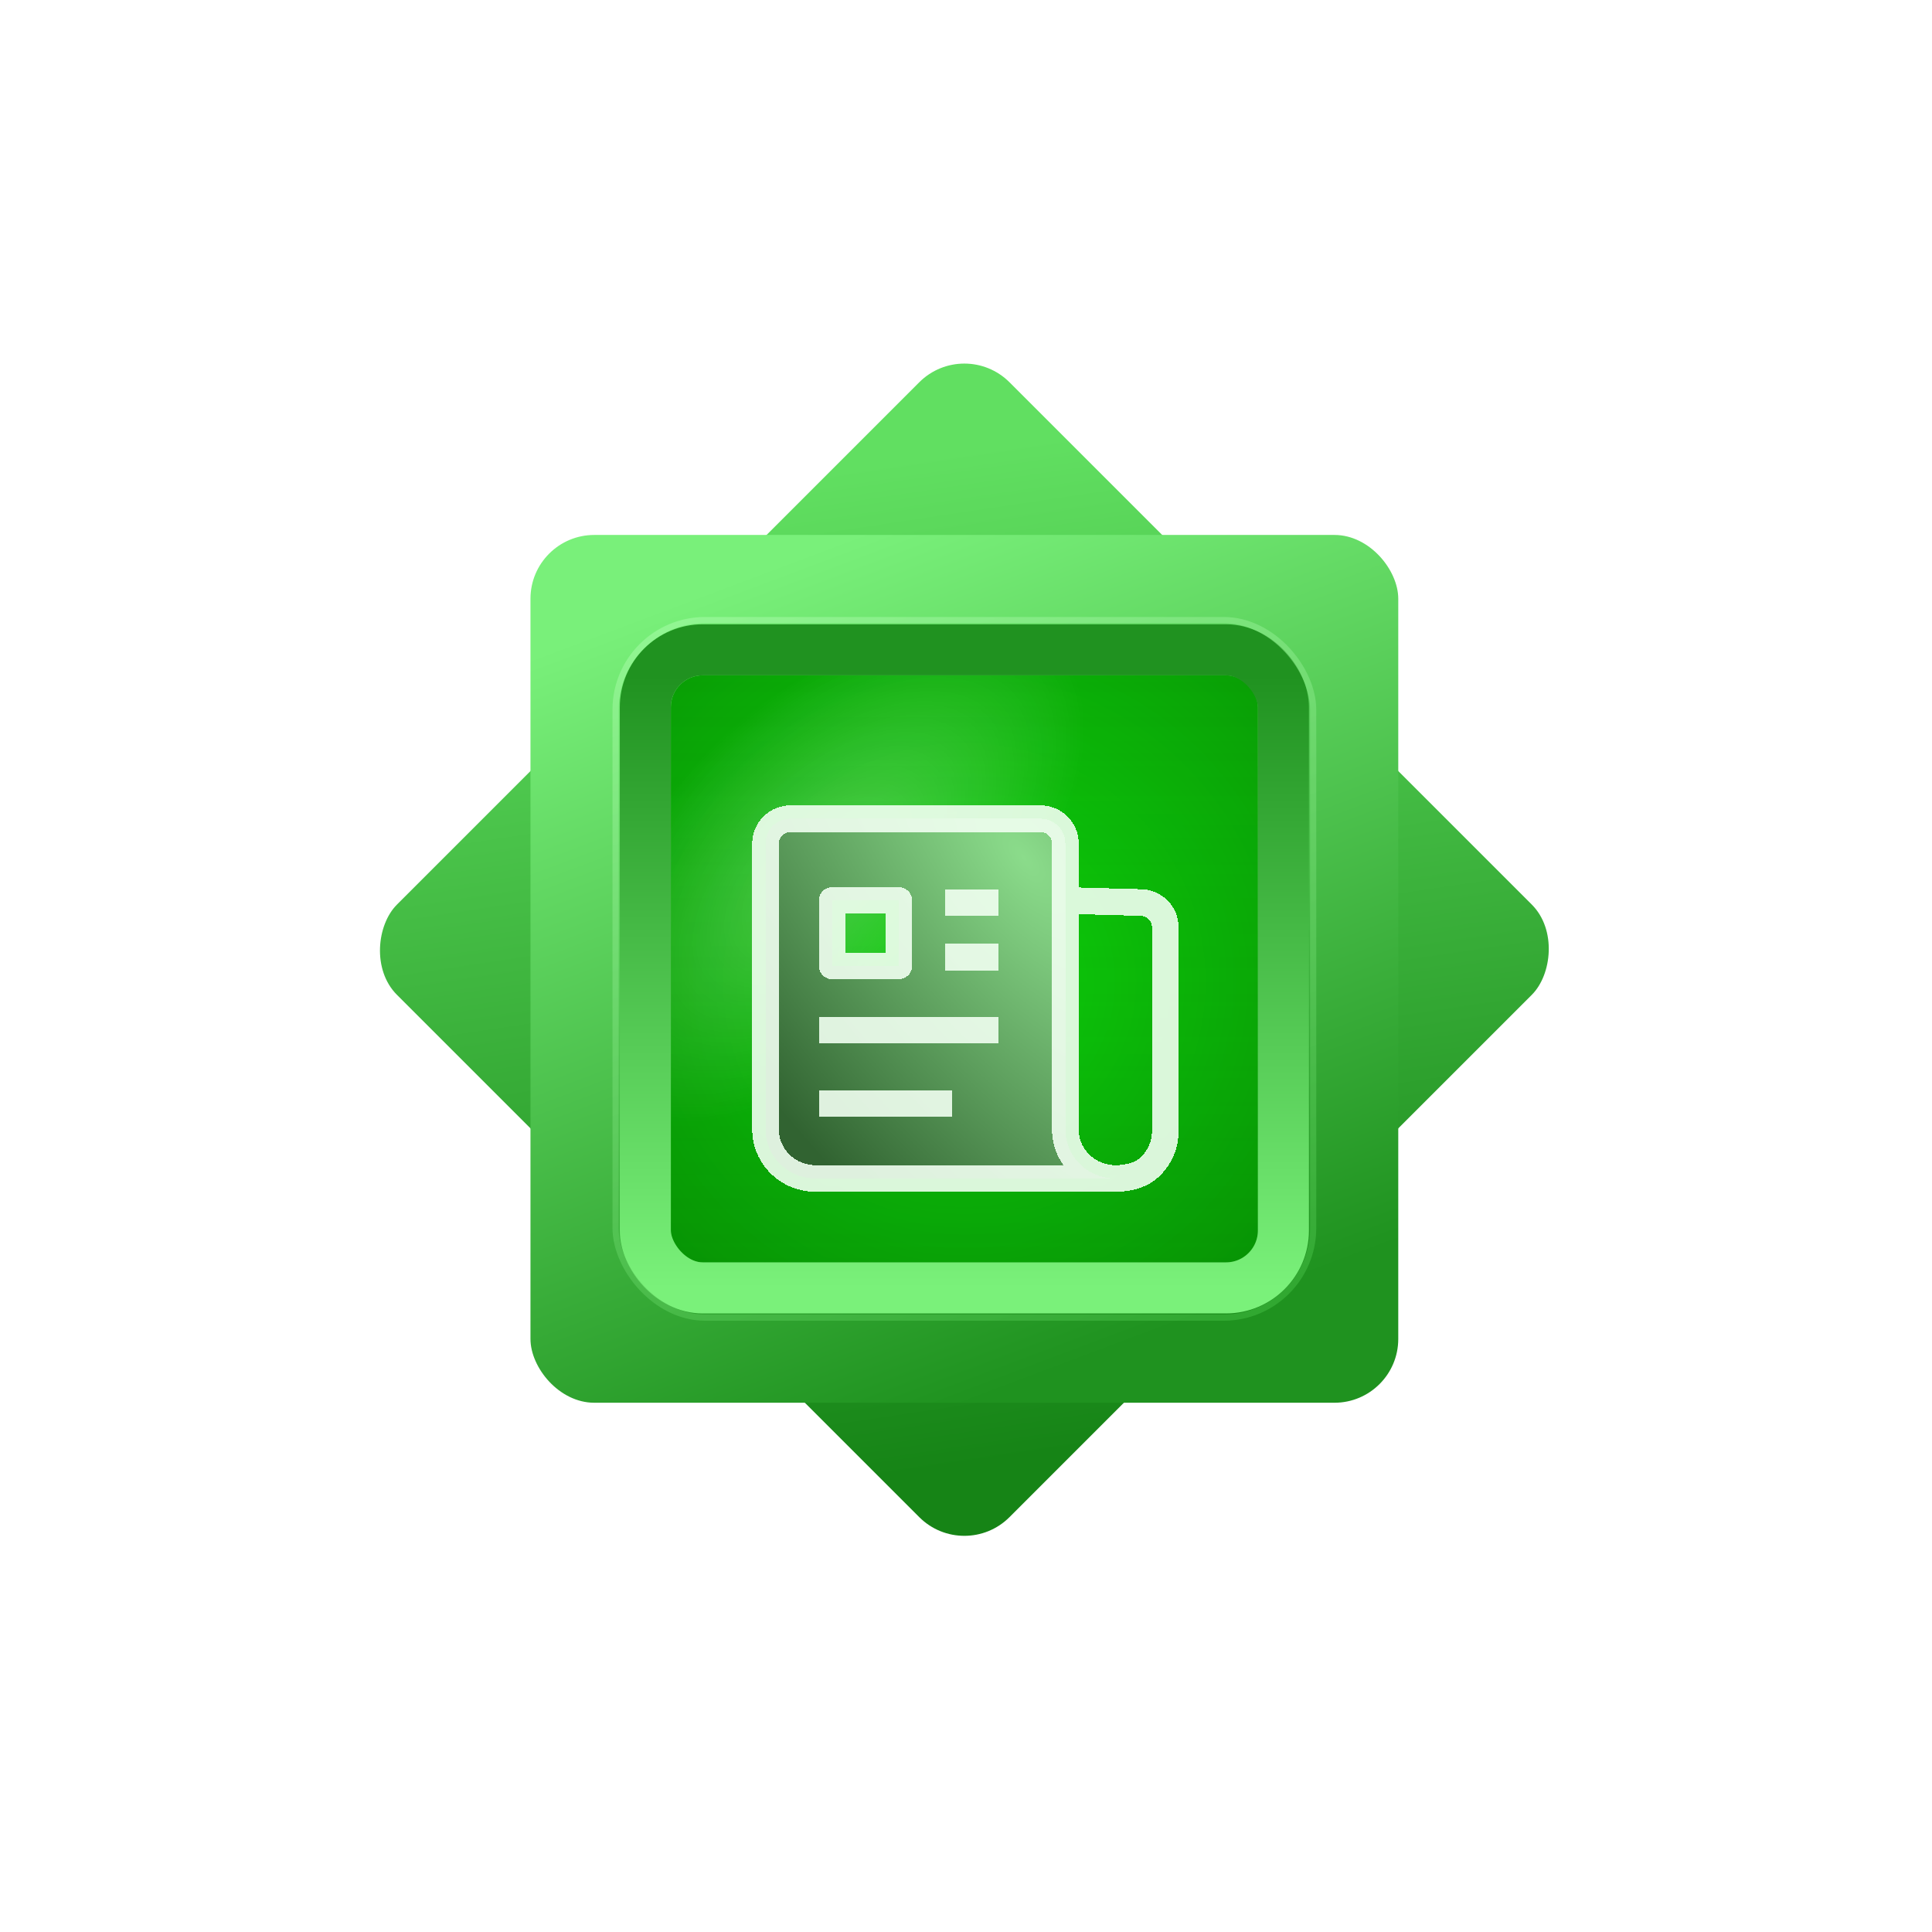 <svg width="145" height="145" viewBox="0 0 145 145" fill="none" xmlns="http://www.w3.org/2000/svg">
<g filter="url(#filter0_d_112_6515)">
<g filter="url(#filter1_ii_112_6515)">
<rect x="72.378" y="25.648" width="65.016" height="65.016" rx="4.789" transform="rotate(45 72.378 25.648)" fill="url(#paint0_linear_112_6515)"/>
</g>
<rect x="39.813" y="39.057" width="65.129" height="65.129" rx="4.789" fill="url(#paint1_linear_112_6515)"/>
<g filter="url(#filter2_i_112_6515)">
<rect x="50.349" y="49.593" width="44.058" height="44.058" rx="2.394" fill="url(#paint2_radial_112_6515)"/>
<rect x="50.349" y="49.593" width="44.058" height="44.058" rx="2.394" fill="url(#paint3_radial_112_6515)" fill-opacity="0.29"/>
<rect x="50.349" y="49.593" width="44.058" height="44.058" rx="2.394" fill="url(#paint4_linear_112_6515)" fill-opacity="0.2" style="mix-blend-mode:multiply"/>
</g>
<rect x="48.433" y="47.678" width="47.889" height="47.889" rx="4.31" stroke="url(#paint5_linear_112_6515)" stroke-width="3.831"/>
<rect opacity="0.47" x="46.201" y="45.445" width="52.354" height="52.354" rx="6.718" stroke="url(#paint6_linear_112_6515)" stroke-width="0.463"/>
<mask id="mask0_112_6515" style="mask-type:alpha" maskUnits="userSpaceOnUse" x="50" y="49" width="45" height="45">
<rect x="50.35" y="49.594" width="44.058" height="44.058" rx="2.394" fill="#D9D9D9"/>
</mask>
<g mask="url(#mask0_112_6515)">
<g filter="url(#filter3_di_112_6515)">
<path fill-rule="evenodd" clip-rule="evenodd" d="M79.5 63.758V59.463C79.5 58.447 78.66 57.622 77.625 57.622H58.875C57.84 57.622 57 58.447 57 59.463V80.94C57 81.917 57.395 82.853 58.098 83.544C58.802 84.234 59.755 84.622 60.75 84.622H83.25C82.255 84.622 81.302 84.234 80.598 83.544C79.895 82.853 79.5 81.917 79.5 80.94V63.758ZM67 63.758H62V68.667H67V63.758Z" fill="url(#paint7_radial_112_6515)" shape-rendering="crispEdges"/>
<path d="M70.5 63.912H74.5M70.5 68H74.5M79.5 63.758L85.125 63.912C86.16 63.912 87 64.737 87 65.753V81.094C87 82.07 86.605 83.007 85.902 83.697C85.198 84.388 84.245 84.622 83.25 84.622M79.5 63.758V80.94C79.5 81.917 79.895 82.853 80.598 83.544C81.302 84.234 82.255 84.622 83.25 84.622M79.5 63.758V59.463C79.5 58.447 78.66 57.622 77.625 57.622H58.875C57.84 57.622 57 58.447 57 59.463V80.94C57 81.917 57.395 82.853 58.098 83.544C58.802 84.234 59.755 84.622 60.75 84.622H83.25M61 73.5H74.5M61 79H71M62 63.758H67V68.667H62V63.758Z" stroke="#F1FFF1" stroke-opacity="0.9" stroke-width="2" stroke-linejoin="round" shape-rendering="crispEdges"/>
</g>
</g>
</g>
<defs>
<filter id="filter0_d_112_6515" x="-10.374" y="-10.038" width="165.505" height="165.505" filterUnits="userSpaceOnUse" color-interpolation-filters="sRGB">
<feFlood flood-opacity="0" result="BackgroundImageFix"/>
<feColorMatrix in="SourceAlpha" type="matrix" values="0 0 0 0 0 0 0 0 0 0 0 0 0 0 0 0 0 0 127 0" result="hardAlpha"/>
<feOffset dy="1.092"/>
<feGaussianBlur stdDeviation="14.065"/>
<feComposite in2="hardAlpha" operator="out"/>
<feColorMatrix type="matrix" values="0 0 0 0 0.848 0 0 0 0 0.9 0 0 0 0 0.929 0 0 0 0.18 0"/>
<feBlend mode="screen" in2="BackgroundImageFix" result="effect1_dropShadow_112_6515"/>
<feBlend mode="normal" in="SourceGraphic" in2="effect1_dropShadow_112_6515" result="shape"/>
</filter>
<filter id="filter1_ii_112_6515" x="28.388" y="24.28" width="87.981" height="93.248" filterUnits="userSpaceOnUse" color-interpolation-filters="sRGB">
<feFlood flood-opacity="0" result="BackgroundImageFix"/>
<feBlend mode="normal" in="SourceGraphic" in2="BackgroundImageFix" result="shape"/>
<feColorMatrix in="SourceAlpha" type="matrix" values="0 0 0 0 0 0 0 0 0 0 0 0 0 0 0 0 0 0 127 0" result="hardAlpha"/>
<feOffset dy="1.916"/>
<feGaussianBlur stdDeviation="2.634"/>
<feComposite in2="hardAlpha" operator="arithmetic" k2="-1" k3="1"/>
<feColorMatrix type="matrix" values="0 0 0 0 0.646 0 0 0 0 1 0 0 0 0 0.646 0 0 0 0.6 0"/>
<feBlend mode="normal" in2="shape" result="effect1_innerShadow_112_6515"/>
<feColorMatrix in="SourceAlpha" type="matrix" values="0 0 0 0 0 0 0 0 0 0 0 0 0 0 0 0 0 0 127 0" result="hardAlpha"/>
<feOffset dy="-3.352"/>
<feGaussianBlur stdDeviation="1.916"/>
<feComposite in2="hardAlpha" operator="arithmetic" k2="-1" k3="1"/>
<feColorMatrix type="matrix" values="0 0 0 0 0.02 0 0 0 0 0.506 0 0 0 0 0.02 0 0 0 1 0"/>
<feBlend mode="normal" in2="effect1_innerShadow_112_6515" result="effect2_innerShadow_112_6515"/>
</filter>
<filter id="filter2_i_112_6515" x="46.518" y="45.762" width="51.72" height="51.72" filterUnits="userSpaceOnUse" color-interpolation-filters="sRGB">
<feFlood flood-opacity="0" result="BackgroundImageFix"/>
<feBlend mode="normal" in="SourceGraphic" in2="BackgroundImageFix" result="shape"/>
<feColorMatrix in="SourceAlpha" type="matrix" values="0 0 0 0 0 0 0 0 0 0 0 0 0 0 0 0 0 0 127 0" result="hardAlpha"/>
<feOffset/>
<feGaussianBlur stdDeviation="10.775"/>
<feComposite in2="hardAlpha" operator="arithmetic" k2="-1" k3="1"/>
<feColorMatrix type="matrix" values="0 0 0 0 0.004 0 0 0 0 0.408 0 0 0 0 0.012 0 0 0 1 0"/>
<feBlend mode="normal" in2="shape" result="effect1_innerShadow_112_6515"/>
</filter>
<filter id="filter3_di_112_6515" x="54.635" y="56.622" width="34.731" height="32.186" filterUnits="userSpaceOnUse" color-interpolation-filters="sRGB">
<feFlood flood-opacity="0" result="BackgroundImageFix"/>
<feColorMatrix in="SourceAlpha" type="matrix" values="0 0 0 0 0 0 0 0 0 0 0 0 0 0 0 0 0 0 127 0" result="hardAlpha"/>
<feOffset dy="1.821"/>
<feGaussianBlur stdDeviation="0.683"/>
<feComposite in2="hardAlpha" operator="out"/>
<feColorMatrix type="matrix" values="0 0 0 0 0 0 0 0 0 0 0 0 0 0 0 0 0 0 0.25 0"/>
<feBlend mode="normal" in2="BackgroundImageFix" result="effect1_dropShadow_112_6515"/>
<feBlend mode="normal" in="SourceGraphic" in2="effect1_dropShadow_112_6515" result="shape"/>
<feColorMatrix in="SourceAlpha" type="matrix" values="0 0 0 0 0 0 0 0 0 0 0 0 0 0 0 0 0 0 127 0" result="hardAlpha"/>
<feOffset dx="0.455" dy="0.91"/>
<feGaussianBlur stdDeviation="3.186"/>
<feComposite in2="hardAlpha" operator="arithmetic" k2="-1" k3="1"/>
<feColorMatrix type="matrix" values="0 0 0 0 0.02 0 0 0 0 0.494 0 0 0 0 0.016 0 0 0 1 0"/>
<feBlend mode="normal" in2="shape" result="effect2_innerShadow_112_6515"/>
</filter>
<linearGradient id="paint0_linear_112_6515" x1="67.468" y1="46.474" x2="128.053" y2="91.304" gradientUnits="userSpaceOnUse">
<stop stop-color="#61DF61"/>
<stop offset="1" stop-color="#168416"/>
</linearGradient>
<linearGradient id="paint1_linear_112_6515" x1="52.251" y1="43.516" x2="74.818" y2="103.463" gradientUnits="userSpaceOnUse">
<stop stop-color="#79F07A"/>
<stop offset="1" stop-color="#1F921F"/>
</linearGradient>
<radialGradient id="paint2_radial_112_6515" cx="0" cy="0" r="1" gradientUnits="userSpaceOnUse" gradientTransform="translate(72.378 72.597) rotate(90) scale(35.833 36.257)">
<stop stop-color="#0FDB0C"/>
<stop offset="1" stop-color="#089604"/>
</radialGradient>
<radialGradient id="paint3_radial_112_6515" cx="0" cy="0" r="1" gradientUnits="userSpaceOnUse" gradientTransform="translate(62.083 64.192) rotate(-43.909) scale(23.92 12.691)">
<stop stop-color="white"/>
<stop offset="1" stop-color="white" stop-opacity="0"/>
</radialGradient>
<linearGradient id="paint4_linear_112_6515" x1="72.378" y1="49.593" x2="72.378" y2="95.601" gradientUnits="userSpaceOnUse">
<stop stop-color="#005900" stop-opacity="0"/>
<stop offset="1" stop-color="#005900"/>
</linearGradient>
<linearGradient id="paint5_linear_112_6515" x1="72.378" y1="49.593" x2="72.378" y2="95.601" gradientUnits="userSpaceOnUse">
<stop stop-color="#209220"/>
<stop offset="1" stop-color="#7AF17A"/>
</linearGradient>
<linearGradient id="paint6_linear_112_6515" x1="60.316" y1="42.718" x2="81.482" y2="101.892" gradientUnits="userSpaceOnUse">
<stop stop-color="#AFFFAF"/>
<stop offset="1" stop-color="#46C146"/>
</linearGradient>
<radialGradient id="paint7_radial_112_6515" cx="0" cy="0" r="1" gradientUnits="userSpaceOnUse" gradientTransform="translate(76.391 60.472) rotate(141.797) scale(26.251 59.008)">
<stop stop-color="#8BDC8B"/>
<stop offset="1" stop-color="#316331"/>
</radialGradient>
</defs>
</svg>
